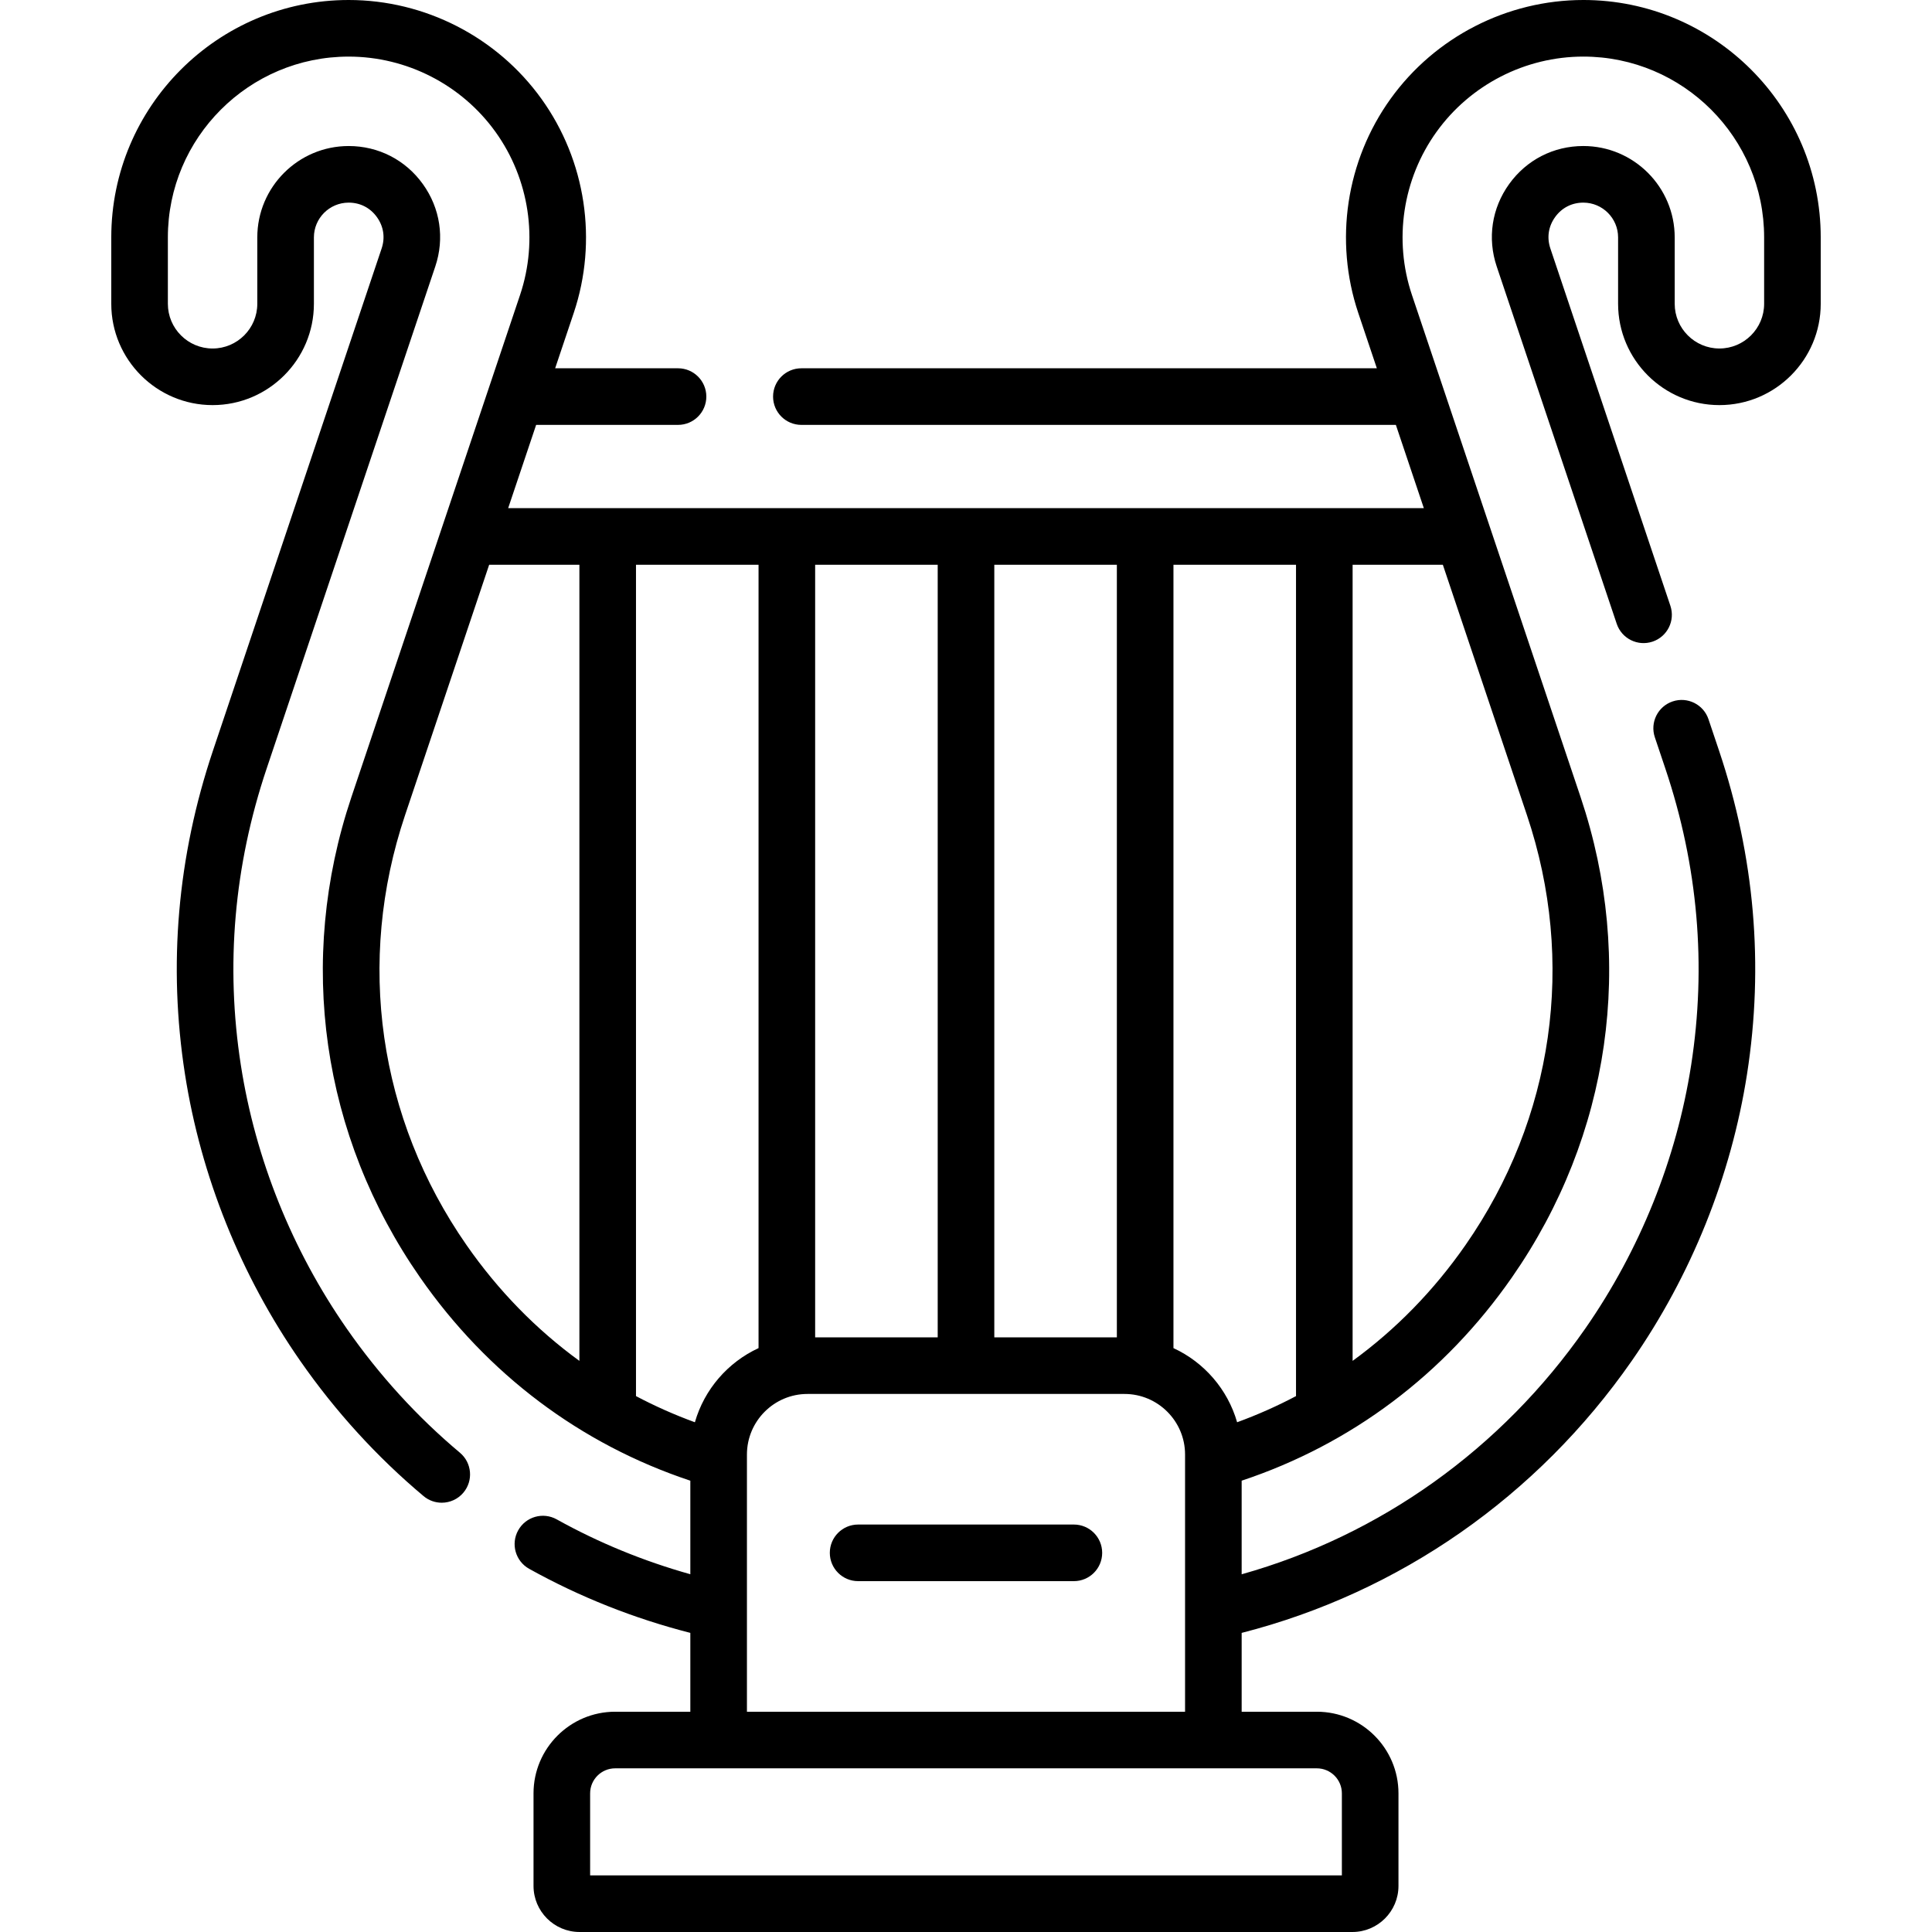 <svg id="Capa_1" enable-background="new 0 0 512 512" height="512" viewBox="0 0 512 512" width="512" xmlns="http://www.w3.org/2000/svg"><g><path d="m284.589 404.019h-57.179c-4.142 0-7.5 3.358-7.5 7.5s3.358 7.5 7.5 7.5h57.179c4.142 0 7.5-3.358 7.5-7.5s-3.358-7.5-7.5-7.5z"/><path d="m419.599 0c-20.196 0-39.292 9.789-51.081 26.186-11.79 16.397-14.989 37.616-8.56 56.759l4.922 14.654h-152.508c-4.142 0-7.5 3.358-7.5 7.5s3.358 7.5 7.5 7.5h157.547l7.411 22.065h-242.66l7.411-22.065h37.604c4.142 0 7.5-3.358 7.5-7.5s-3.358-7.5-7.5-7.5h-32.565l4.922-14.654c6.43-19.144 3.23-40.362-8.56-56.759-11.789-16.397-30.885-26.186-51.081-26.186-34.69 0-62.913 28.223-62.913 62.914v17.594c0 14.805 12.045 26.85 26.85 26.85s26.85-12.044 26.85-26.85v-17.594c0-5.081 4.133-9.214 9.214-9.214 3.046 0 5.703 1.362 7.482 3.835 1.778 2.472 2.223 5.424 1.252 8.312l-44.699 133.081c-9.414 28.03-11.913 56.855-7.427 85.676 4.214 27.081 14.78 53.375 30.555 76.039 9.347 13.429 20.343 25.487 32.684 35.839 1.405 1.179 3.115 1.754 4.816 1.754 2.141 0 4.267-.912 5.75-2.68 2.662-3.174 2.248-7.904-.926-10.566-11.326-9.5-21.423-20.575-30.013-32.916-14.481-20.804-24.179-44.933-28.045-69.776-4.112-26.422-1.816-52.865 6.825-78.594l44.698-133.081c2.513-7.479 1.312-15.441-3.294-21.846-4.604-6.404-11.77-10.077-19.659-10.077-13.352 0-24.214 10.862-24.214 24.214v17.594c0 6.534-5.316 11.85-11.85 11.85s-11.85-5.316-11.85-11.85v-17.594c.001-26.42 21.495-47.914 47.914-47.914 15.381 0 29.923 7.455 38.902 19.943s11.416 28.647 6.519 43.226l-44.699 133.082c-14.56 43.351-7.924 89.745 18.205 127.285 17.858 25.658 42.546 44.198 71.618 53.865v24.788c-12.356-3.466-24.241-8.326-35.419-14.544-3.62-2.015-8.187-.712-10.2 2.907-2.014 3.62-.712 8.187 2.907 10.2 13.423 7.468 27.77 13.159 42.712 16.978v20.896h-19.925c-11.928 0-21.631 9.704-21.631 21.632v24.531c0 6.733 5.478 12.21 12.21 12.21h204.799c6.733 0 12.211-5.477 12.211-12.21v-24.531c0-11.928-9.704-21.632-21.631-21.632h-19.925v-20.891c41.793-10.694 78.36-36.145 103.381-72.093 15.774-22.664 26.34-48.957 30.555-76.039 4.486-28.821 1.987-57.647-7.427-85.677l-2.795-8.321c-1.319-3.926-5.572-6.038-9.498-4.722-3.926 1.319-6.041 5.571-4.722 9.498l2.795 8.321c8.642 25.729 10.938 52.172 6.825 78.594-3.867 24.843-13.564 48.972-28.045 69.776-22.211 31.912-54.318 54.802-91.07 65.133v-24.806c29.072-9.666 53.757-28.204 71.619-53.866 26.129-37.541 32.764-83.934 18.205-127.286l-44.699-133.078c-4.897-14.579-2.46-30.738 6.519-43.226 8.978-12.488 23.521-19.943 38.902-19.943 26.419 0 47.914 21.494 47.914 47.914v17.594c0 6.534-5.316 11.85-11.85 11.85s-11.85-5.316-11.85-11.85v-17.594c0-13.352-10.862-24.214-24.214-24.214-7.888 0-15.054 3.673-19.66 10.078-4.605 6.405-5.806 14.368-3.294 21.846l31.805 94.694c1.319 3.926 5.568 6.039 9.498 4.722 3.926-1.319 6.04-5.571 4.722-9.498l-31.806-94.694c-.97-2.888-.525-5.84 1.253-8.312 1.779-2.473 4.436-3.835 7.482-3.835 5.081 0 9.214 4.133 9.214 9.214v17.594c0 14.805 12.045 26.85 26.85 26.85s26.85-12.045 26.85-26.85v-17.595c-.001-34.691-28.224-62.914-62.914-62.914zm-108.621 357.263v-207.599h32.478v220.317c-5.012 2.651-10.222 4.963-15.609 6.932-2.505-8.731-8.741-15.895-16.869-19.65zm-126.825 19.651c-5.386-1.969-10.597-4.282-15.609-6.934v-220.316h32.478v207.598c-8.128 3.756-14.364 10.92-16.869 19.652zm31.869-227.25h32.478v204.746h-32.478zm47.478 0h32.478v204.746h-32.478zm-139.86 180.302c-23.39-33.605-29.33-75.135-16.297-113.94l22.29-66.362h23.912v210.982c-11.436-8.318-21.511-18.619-29.905-30.68zm231.97 145.292v21.742h-199.22v-21.742c0-3.657 2.975-6.632 6.631-6.632h185.957c3.657.001 6.632 2.976 6.632 6.632zm-157.664-21.631v-68.164c0-8.852 7.201-16.053 16.053-16.053h84.002c8.852 0 16.053 7.201 16.053 16.053v68.164zm190.415-123.661c-8.395 12.062-18.47 22.362-29.905 30.679v-210.981h23.912l22.289 66.362c13.033 38.806 7.094 80.335-16.296 113.94z"/></g></svg>